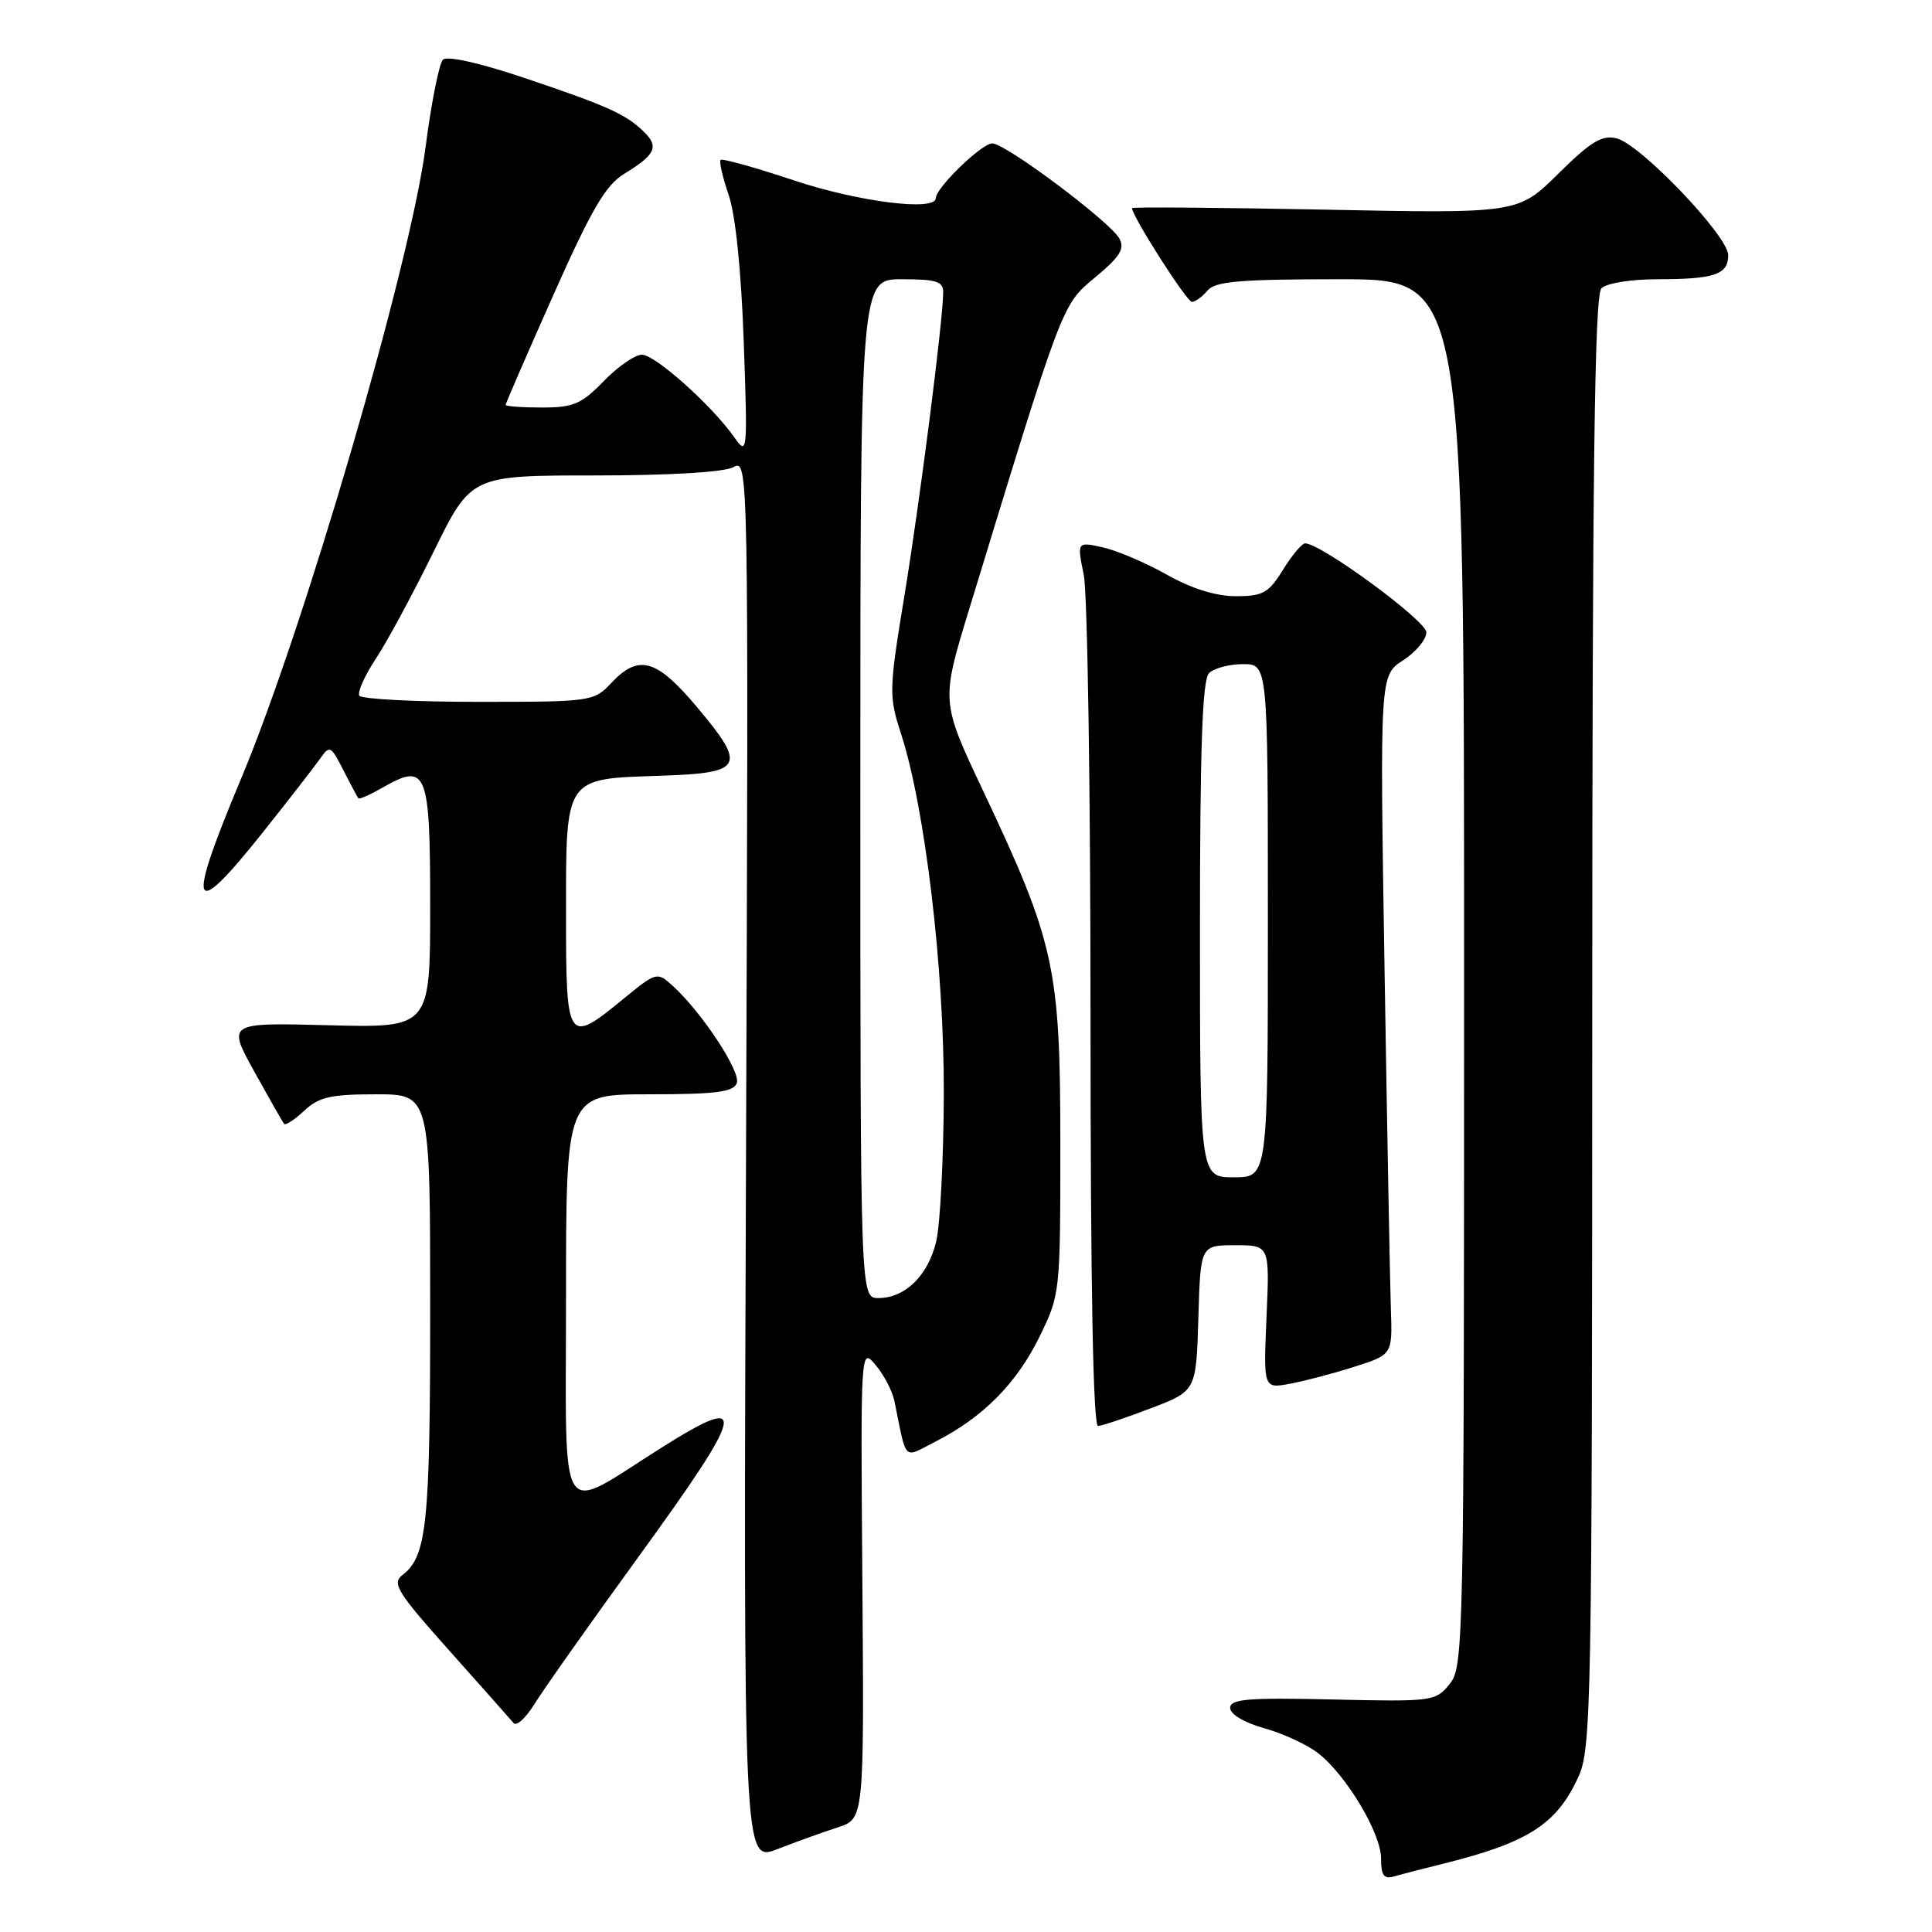 <?xml version="1.0" encoding="UTF-8" standalone="no"?>
<!DOCTYPE svg PUBLIC "-//W3C//DTD SVG 1.1//EN" "http://www.w3.org/Graphics/SVG/1.1/DTD/svg11.dtd" >
<svg xmlns="http://www.w3.org/2000/svg" xmlns:xlink="http://www.w3.org/1999/xlink" version="1.1" viewBox="0 0 256 256">
 <g >
 <path fill="currentColor"
d=" M 191.00 247.01 C 202.43 244.19 206.24 241.77 209.12 235.50 C 210.86 231.71 210.96 226.51 210.98 135.45 C 210.99 62.10 211.28 39.12 212.20 38.20 C 212.88 37.52 216.12 37.00 219.62 37.00 C 227.18 37.00 229.00 36.38 229.00 33.81 C 229.00 31.28 217.40 19.14 214.23 18.34 C 212.28 17.85 210.82 18.73 206.49 23.01 C 201.14 28.29 201.14 28.29 175.57 27.78 C 161.51 27.50 150.00 27.41 150.00 27.58 C 150.00 28.64 157.25 40.00 157.93 40.00 C 158.38 40.00 159.32 39.32 160.00 38.50 C 161.01 37.28 164.28 37.00 177.62 37.00 C 194.00 37.00 194.00 37.00 194.00 128.89 C 194.00 217.90 193.94 220.85 192.09 223.14 C 190.22 225.44 189.84 225.49 176.59 225.19 C 165.33 224.93 163.00 225.13 163.00 226.31 C 163.00 227.15 164.87 228.26 167.55 229.01 C 170.05 229.71 173.26 231.20 174.68 232.32 C 178.43 235.27 183.00 242.93 183.00 246.26 C 183.00 248.52 183.37 249.03 184.75 248.63 C 185.71 248.35 188.53 247.62 191.00 247.01 Z  M 111.00 242.14 C 114.50 241.01 114.50 241.01 114.27 209.76 C 114.03 178.50 114.03 178.50 116.03 180.88 C 117.13 182.18 118.24 184.32 118.51 185.63 C 120.20 193.86 119.58 193.25 123.99 191.00 C 130.23 187.82 134.69 183.33 137.71 177.18 C 140.48 171.54 140.50 171.36 140.50 151.50 C 140.50 128.24 139.76 124.88 130.24 104.73 C 124.68 92.96 124.68 92.96 128.42 80.73 C 140.95 39.73 140.69 40.43 145.14 36.73 C 148.41 34.01 149.07 32.95 148.32 31.60 C 147.05 29.34 133.24 19.00 131.48 19.00 C 130.08 19.00 124.01 24.88 124.00 26.25 C 123.99 28.04 113.79 26.76 105.19 23.90 C 100.07 22.19 95.70 20.97 95.48 21.19 C 95.27 21.40 95.75 23.49 96.55 25.83 C 97.46 28.45 98.22 35.90 98.55 45.29 C 99.07 59.98 99.03 60.41 97.34 58.00 C 94.39 53.78 86.82 47.00 85.06 47.00 C 84.14 47.00 81.87 48.57 80.00 50.50 C 77.05 53.54 75.98 54.00 71.80 54.00 C 69.16 54.00 67.00 53.84 67.00 53.65 C 67.00 53.46 69.84 46.91 73.32 39.10 C 78.37 27.74 80.25 24.53 82.71 23.03 C 86.79 20.55 87.33 19.47 85.43 17.57 C 83.04 15.18 80.61 14.07 69.64 10.38 C 63.60 8.34 59.24 7.36 58.69 7.91 C 58.19 8.41 57.15 13.62 56.39 19.49 C 54.35 35.16 40.28 83.32 31.92 103.24 C 24.61 120.68 25.28 122.29 34.86 110.25 C 38.25 105.99 41.64 101.63 42.39 100.56 C 43.69 98.71 43.83 98.78 45.50 102.06 C 46.47 103.95 47.36 105.63 47.49 105.78 C 47.62 105.94 49.06 105.30 50.70 104.36 C 56.56 101.00 57.00 102.10 57.00 120.07 C 57.00 136.20 57.00 136.20 43.55 135.85 C 30.11 135.50 30.11 135.50 33.70 142.00 C 35.68 145.57 37.45 148.69 37.65 148.92 C 37.85 149.15 39.05 148.36 40.32 147.17 C 42.25 145.36 43.82 145.00 49.81 145.00 C 57.00 145.00 57.00 145.00 57.00 173.43 C 57.00 202.02 56.56 206.25 53.30 208.72 C 51.90 209.79 52.67 211.03 59.54 218.72 C 63.85 223.55 67.69 227.87 68.06 228.32 C 68.44 228.78 69.69 227.62 70.85 225.75 C 72.00 223.88 78.13 215.20 84.47 206.47 C 98.90 186.60 99.36 184.44 87.61 191.85 C 73.71 200.61 75.00 202.64 75.00 172.03 C 75.00 145.00 75.00 145.00 86.03 145.00 C 94.85 145.00 97.18 144.70 97.63 143.52 C 98.20 142.03 92.97 134.09 89.11 130.60 C 87.07 128.76 86.97 128.78 82.60 132.36 C 75.17 138.46 75.00 138.21 75.00 121.15 C 75.00 102.84 74.75 103.21 87.52 102.79 C 98.54 102.43 98.99 101.58 92.33 93.66 C 86.98 87.30 84.62 86.64 81.00 90.50 C 78.69 92.95 78.38 93.00 63.38 93.00 C 54.99 93.00 47.89 92.63 47.61 92.18 C 47.34 91.73 48.32 89.53 49.80 87.28 C 51.29 85.04 54.73 78.65 57.46 73.10 C 62.42 63.00 62.42 63.00 78.78 63.00 C 88.63 63.00 95.94 62.57 97.16 61.91 C 99.19 60.83 99.19 60.83 98.85 153.80 C 98.50 246.77 98.50 246.77 103.00 245.02 C 105.47 244.06 109.08 242.76 111.00 242.14 Z  M 152.50 186.60 C 158.50 184.31 158.50 184.31 158.79 174.65 C 159.07 165.00 159.07 165.00 163.66 165.00 C 168.24 165.00 168.24 165.00 167.82 174.51 C 167.41 184.01 167.41 184.01 170.95 183.35 C 172.90 182.99 176.75 181.97 179.50 181.09 C 184.50 179.49 184.50 179.49 184.30 173.50 C 184.18 170.20 183.81 149.95 183.46 128.50 C 182.83 89.50 182.83 89.50 185.91 87.50 C 187.61 86.40 189.00 84.73 189.00 83.79 C 189.00 82.25 175.04 72.00 172.94 72.00 C 172.51 72.00 171.19 73.58 170.00 75.50 C 168.10 78.58 167.34 79.00 163.75 79.00 C 161.10 79.00 157.88 77.99 154.58 76.13 C 151.79 74.56 147.97 72.93 146.10 72.52 C 142.71 71.78 142.71 71.78 143.60 76.14 C 144.10 78.54 144.50 104.91 144.50 134.75 C 144.50 170.28 144.84 188.98 145.50 188.95 C 146.05 188.92 149.20 187.86 152.50 186.60 Z  M 114.00 104.50 C 114.00 37.00 114.00 37.00 119.50 37.00 C 124.08 37.00 125.00 37.29 124.98 38.75 C 124.94 42.60 121.91 66.27 119.87 78.75 C 117.78 91.48 117.76 92.21 119.40 97.25 C 122.59 107.11 125.12 128.47 125.06 145.00 C 125.03 153.53 124.58 162.30 124.05 164.50 C 122.98 169.02 119.93 172.00 116.39 172.00 C 114.00 172.00 114.00 172.00 114.00 104.50 Z  M 159.00 123.20 C 159.00 99.02 159.32 90.08 160.20 89.20 C 160.86 88.54 162.89 88.00 164.70 88.00 C 168.00 88.00 168.00 88.00 168.00 122.00 C 168.00 156.00 168.00 156.00 163.50 156.00 C 159.00 156.00 159.00 156.00 159.00 123.20 Z "/>
</g>
</svg>